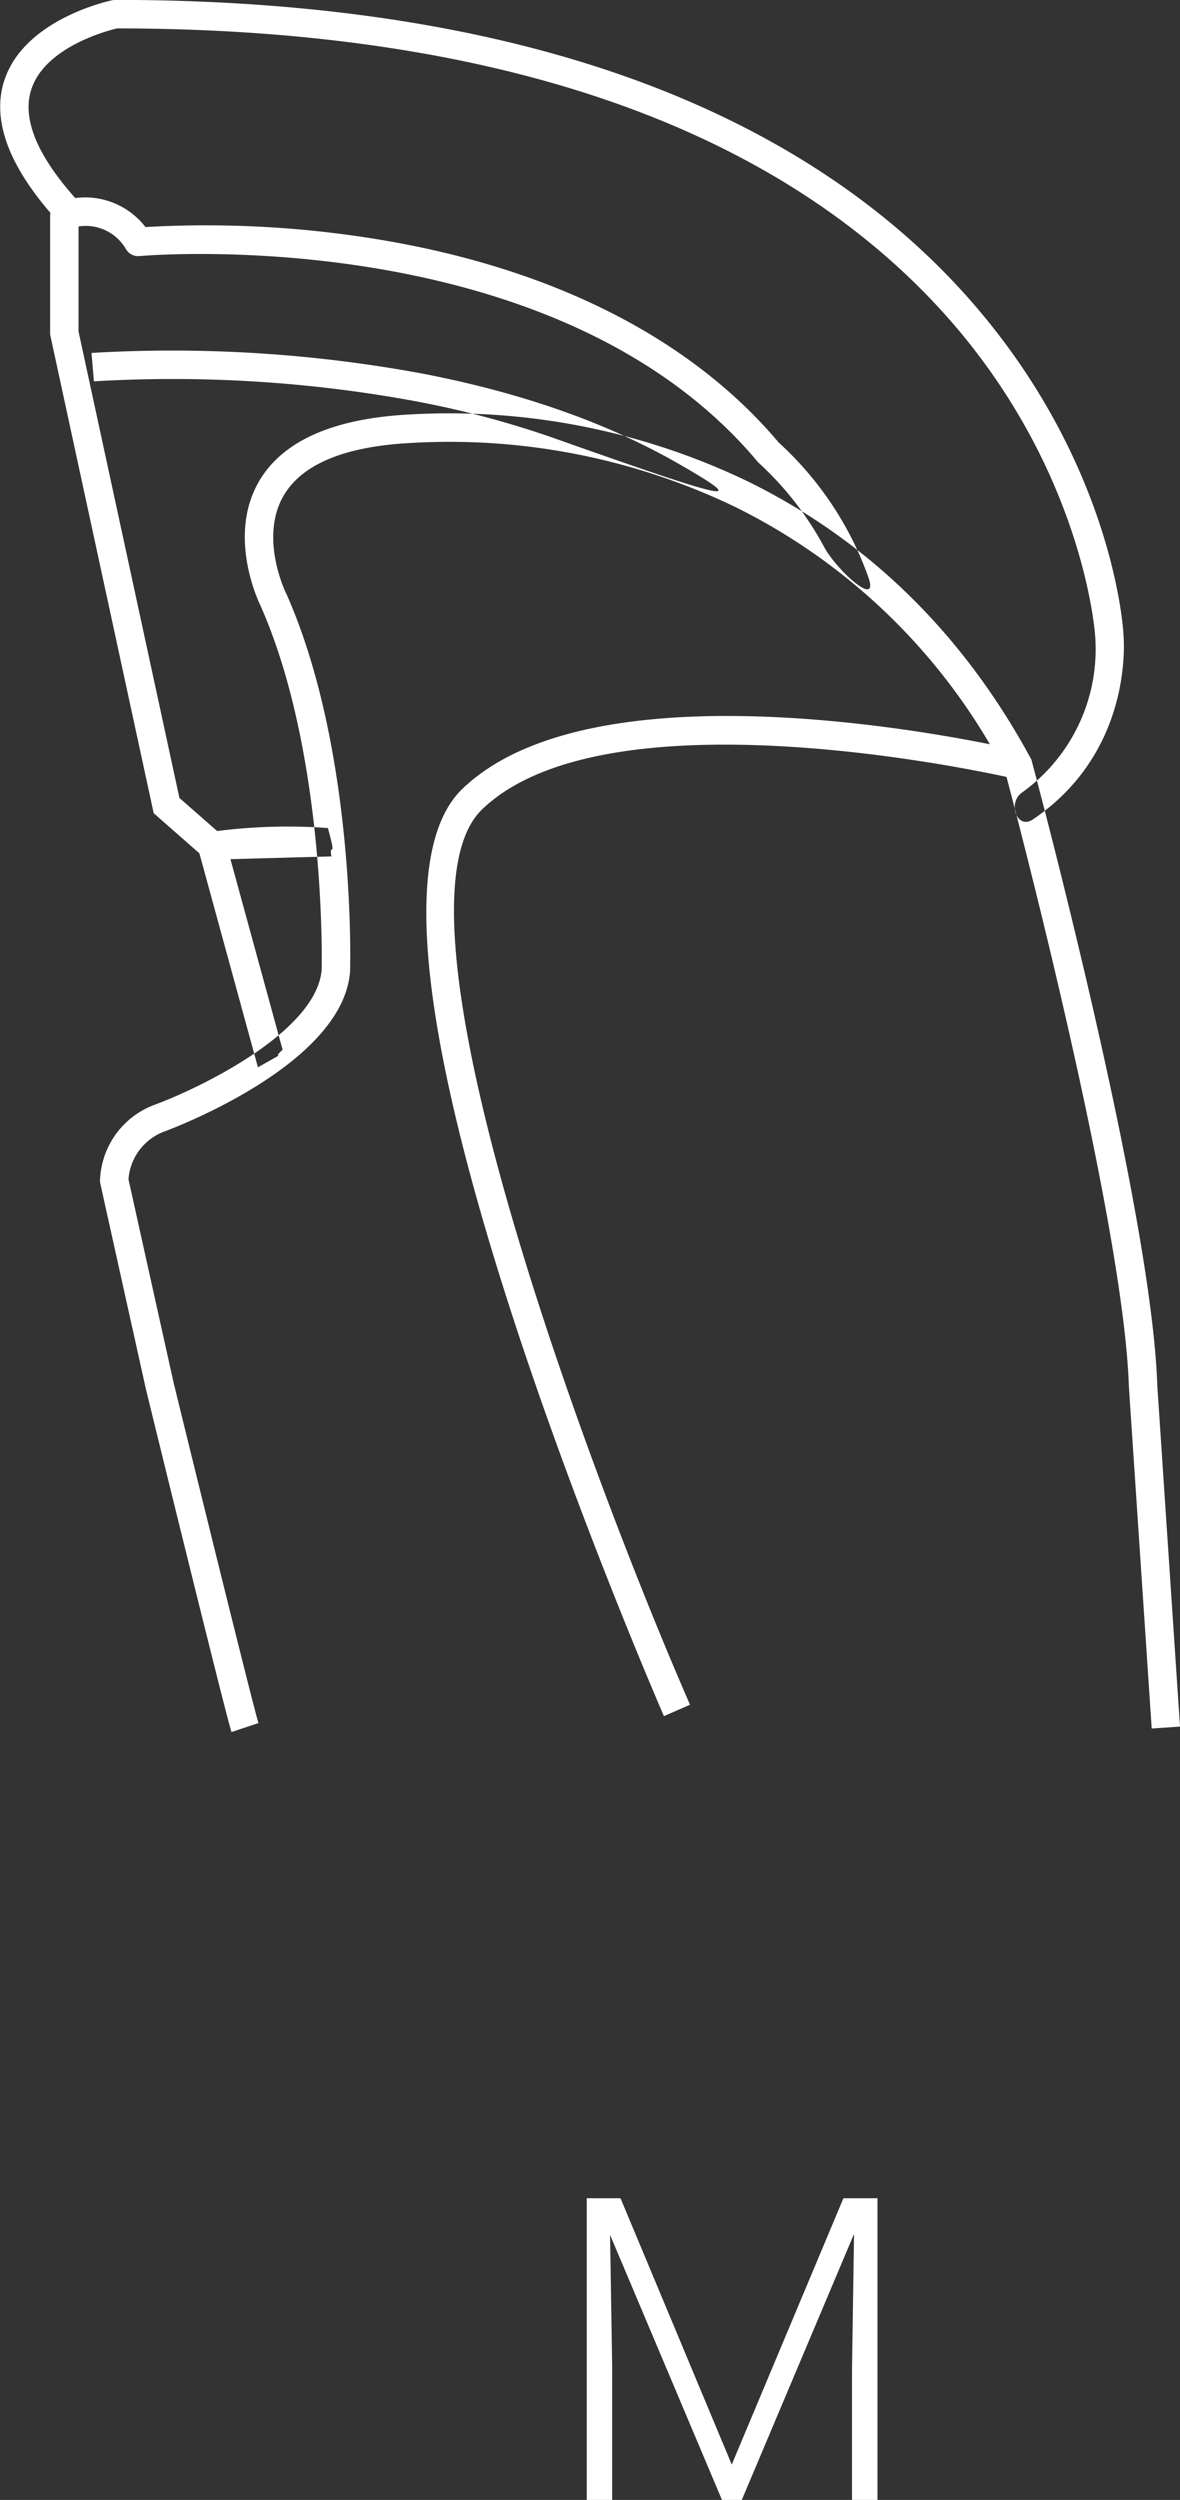 <svg xmlns="http://www.w3.org/2000/svg" width="133.44" height="282.62" viewBox="0 0 133.44 282.62">
  <rect x="0" y="0" width="133.44" height="282.62" fill="#333333" stroke="none"/>
<defs>
    <style>
      .cls-1 {
        fill: #fff;
        fill-rule: evenodd;
      }
    </style>
  </defs>
  <path id="m" class="cls-1" d="M2175.37,8809.8c-0.64-19.92-13.64-68.5-14.19-70.56l-0.05-.19-0.09-.16c-7.64-14.09-18.4-24.61-31.96-31.27a77.9,77.9,0,0,0-38.32-7.57c-8.61.46-14.32,3-16.97,7.56-3.55,6.11-.15,13.4.17,14.05,7.34,16.56,6.94,40.09,6.92,41.11-0.51,7.04-13.79,13.43-18.88,15.31a9.449,9.449,0,0,0-6.19,8.59v0.17l5.19,23.39c0.92,3.77,9.03,36.83,9.68,38.77l3.05-1.02c-0.46-1.37-6-23.78-9.6-38.48l-5.1-22.98a6.239,6.239,0,0,1,4.08-5.42c0.83-.31,20.28-7.57,20.98-18.15v-0.07c0.03-1.01.57-25.03-7.2-42.55l-0.04-.07c-0.03-.06-3.06-6.25-0.28-11.03,2.07-3.56,6.9-5.57,14.36-5.96a74.543,74.543,0,0,1,36.73,7.24,68.55,68.55,0,0,1,28.78,26.82c-11.33-2.27-46.14-7.93-59.64,5.03-6.88,6.6-5.07,26.36,5.37,58.73,7.65,23.71,17.32,45.89,17.41,46.11l2.95-1.29c-10.6-24.25-35.49-89.72-23.5-101.23,13.45-12.91,52.74-5.08,59.29-3.66,1.85,6.98,13.26,50.83,13.84,68.94l2.58,38.64,3.2-.22Zm-14.07-63.97c11.21-7.58,10.34-19.94,10.24-21-0.06-1.11-1.32-18.45-15.86-35.99-8.6-10.39-20.09-18.65-34.15-24.57-17.48-7.36-39-11.09-63.97-11.09a1.841,1.841,0,0,0-.33.03c-0.41.08-10.03,2.15-12.26,9.13-1.37,4.31.41,9.35,5.29,14.98h-0.09v13.69l11.71,54.11,5.17,4.54s3.58,13.09,6.62,24.19c4.01-2.28,1.23-.6,2.79-1.98-2.77-10.11-5.9-21.55-5.9-21.55s4.64-.13,11.41-0.31c-0.29-1.8.69,0.7-.39-3.21a62.635,62.635,0,0,0-12.52.34l-4.27-3.74-11.41-52.74v-11.87a5.261,5.261,0,0,1,5.35,2.54,1.609,1.609,0,0,0,1.55.81c0.46-.05,46.97-4.09,69.9,23.25a1.7,1.7,0,0,0,.19.19,36.053,36.053,0,0,1,7.33,9.45c1.33,2.5,6.19,7,5.03,3.5a37.768,37.768,0,0,0-10.17-15.31c-9.97-11.83-25.68-19.77-45.45-22.99a119.78,119.78,0,0,0-26.16-1.37,8.615,8.615,0,0,0-7.94-3.28c-4.34-4.87-6.02-8.99-4.98-12.25,1.53-4.81,8.6-6.67,9.71-6.93,24.39,0.01,45.39,3.64,62.41,10.78,13.57,5.69,24.65,13.62,32.94,23.56,14.1,16.94,15.24,34.13,15.25,34.3a0.375,0.375,0,0,0,.01.1,19.929,19.929,0,0,1-8.28,17.65C2158.39,8743.99,2159.54,8747.02,2161.3,8745.83Zm-39.99-40.17c-8.12-4.67-17.95-8.13-29.34-10.29a155.348,155.348,0,0,0-37.12-2.28l0.27,3.21a151.085,151.085,0,0,1,36.32,2.24,106.907,106.907,0,0,1,15.59,4.14C2127.09,8709.78,2129.6,8710.43,2121.31,8705.66Zm-10.46,196.04v34.12h2.88v-14.95l-0.24-15.03,12.66,29.98h2.23l12.7-30.09-0.23,15.23v14.86h2.88V8901.7h-3.85l-12.63,30.11-12.58-30.11h-3.82Z" transform="translate(-2044.5 -8653.19)"/>
</svg>
